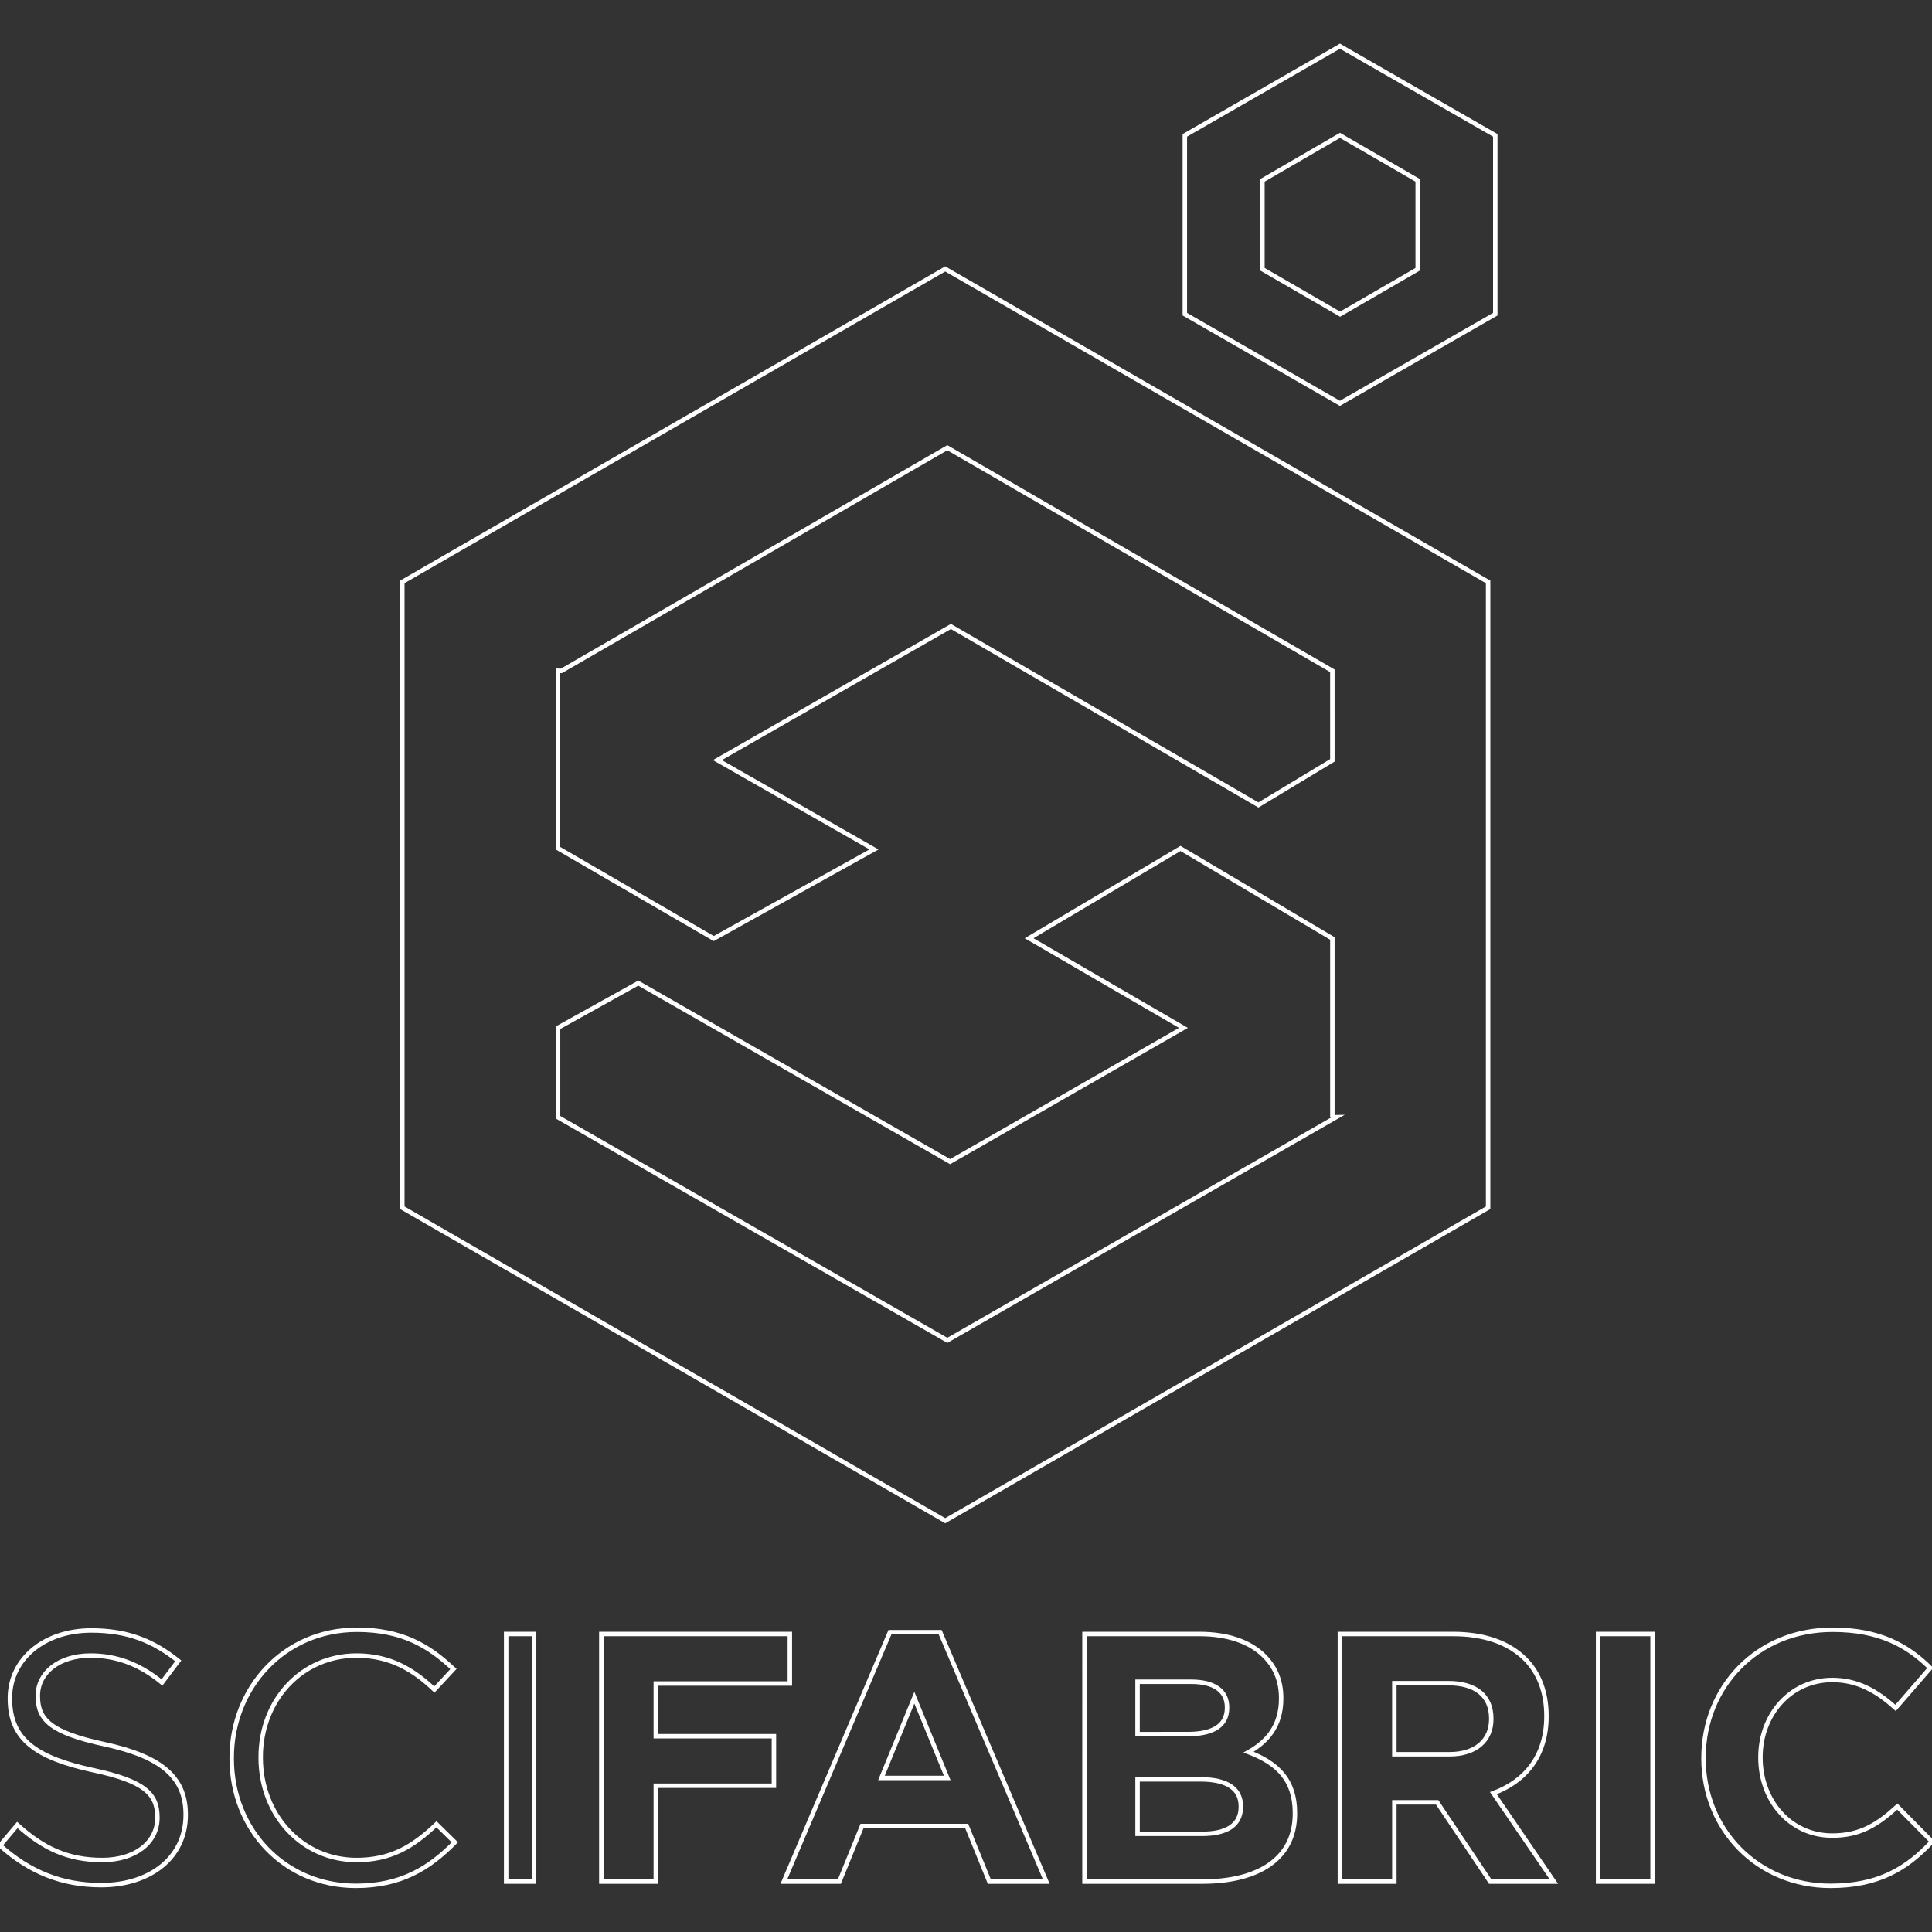 <?xml version="1.0" encoding="utf-8"?>
<!-- Generator: Adobe Illustrator 16.0.0, SVG Export Plug-In . SVG Version: 6.00 Build 0)  -->
<!DOCTYPE svg PUBLIC "-//W3C//DTD SVG 1.1//EN" "http://www.w3.org/Graphics/SVG/1.1/DTD/svg11.dtd">
<svg version="1.1" id="Layer_1" xmlns="http://www.w3.org/2000/svg" xmlns:xlink="http://www.w3.org/1999/xlink" x="0px" y="0px"
	 width="550px" height="550px" viewBox="0 0 550 550" enable-background="new 0 0 550 550" xml:space="preserve">
<rect x="0" y="0" width="550" height="550" fill="#333333" stroke="none"/>
<g>
	<g>
		<path fill="none" stroke="#FFFFFF" stroke-width="1.267" stroke-miterlimit="10" d="M0,525.378l4.934-5.839
			c7.35,6.646,14.398,9.969,24.166,9.969c9.465,0,15.708-5.035,15.708-11.983v-0.2c0-6.544-3.524-10.271-18.328-13.393
			c-16.21-3.523-23.661-8.759-23.661-20.339v-0.203c0-11.074,9.767-19.229,23.157-19.229c10.27,0,17.622,2.92,24.771,8.657
			l-4.632,6.144c-6.545-5.337-13.09-7.652-20.339-7.652c-9.164,0-15.003,5.035-15.003,11.379v0.2
			c0,6.646,3.624,10.372,19.131,13.692c15.708,3.425,22.958,9.165,22.958,19.938v0.203c0,12.082-10.069,19.936-24.066,19.936
			C17.62,536.656,8.458,532.93,0,525.378z"/>
		<path fill="none" stroke="#FFFFFF" stroke-width="1.267" stroke-miterlimit="10" d="M65.957,500.608v-0.2
			c0-19.938,14.902-36.451,35.645-36.451c12.787,0,20.44,4.53,27.487,11.177l-5.438,5.841c-5.94-5.639-12.586-9.666-22.151-9.666
			c-15.606,0-27.286,12.688-27.286,28.896v0.203c0,16.312,11.78,29.1,27.286,29.1c9.667,0,16.011-3.727,22.757-10.169l5.235,5.134
			c-7.35,7.452-15.405,12.386-28.193,12.386C80.958,536.858,65.957,520.848,65.957,500.608z"/>
		<path fill="none" stroke="#FFFFFF" stroke-width="1.267" stroke-miterlimit="10" d="M144.095,465.167h7.954v70.481h-7.954
			V465.167z"/>
		<path fill="none" stroke="#FFFFFF" stroke-width="1.267" stroke-miterlimit="10" d="M171.183,465.167h53.668v14.096h-38.162
			v15.002h33.63v14.098h-33.63v27.286h-15.506V465.167L171.183,465.167z"/>
		<path fill="none" stroke="#FFFFFF" stroke-width="1.267" stroke-miterlimit="10" d="M253.35,464.662h14.297l30.208,70.986
			h-16.211l-6.444-15.811h-29.804l-6.444,15.811h-15.809L253.35,464.662z M269.661,506.148l-9.364-22.857l-9.366,22.857H269.661z"/>
		<path fill="none" stroke="#FFFFFF" stroke-width="1.267" stroke-miterlimit="10" d="M308.734,465.167h32.725
			c8.054,0,14.399,2.215,18.426,6.243c3.223,3.221,4.833,7.147,4.833,11.979v0.203c0,7.952-4.229,12.381-9.264,15.204
			c8.156,3.12,13.19,7.854,13.19,17.317v0.203c0,12.889-10.471,19.331-26.381,19.331h-33.53V465.167z M338.136,493.66
			c6.846,0,11.176-2.214,11.176-7.449v-0.203c0-4.632-3.624-7.25-10.169-7.25h-15.306v14.902H338.136z M342.264,522.056
			c6.847,0,10.975-2.415,10.975-7.651v-0.202c0-4.733-3.523-7.653-11.478-7.653h-17.923v15.507H342.264z"/>
		<path fill="none" stroke="#FFFFFF" stroke-width="1.267" stroke-miterlimit="10" d="M381.437,465.167h32.222
			c8.962,0,15.91,2.514,20.542,7.148c3.927,3.927,6.041,9.464,6.041,16.109v0.203c0,11.377-6.143,18.524-15.104,21.848
			l17.219,25.173h-18.124l-15.104-22.555h-12.184v22.555h-15.506L381.437,465.167L381.437,465.167z M412.65,499.401
			c7.552,0,11.881-4.028,11.881-9.97v-0.2c0-6.646-4.632-10.07-12.183-10.07h-15.406v20.24H412.65L412.65,499.401z"/>
		<path fill="none" stroke="#FFFFFF" stroke-width="1.267" stroke-miterlimit="10" d="M454.945,465.167h15.506v70.481h-15.506
			V465.167z"/>
		<path fill="none" stroke="#FFFFFF" stroke-width="1.267" stroke-miterlimit="10" d="M484.953,500.608v-0.2
			c0-20.037,15.104-36.451,36.753-36.451c13.29,0,21.245,4.432,27.79,10.875l-9.867,11.379c-5.437-4.934-10.976-7.955-18.023-7.955
			c-11.882,0-20.439,9.867-20.439,21.949v0.203c0,12.082,8.356,22.151,20.439,22.151c8.054,0,12.988-3.221,18.527-8.256L550,524.27
			c-7.251,7.752-15.305,12.589-28.899,12.589C500.357,536.858,484.953,520.848,484.953,500.608z"/>
	</g>
	<path fill="none" stroke="#FFFFFF" stroke-width="1.267" stroke-miterlimit="10" d="M381.454,13.142l-44.156,25.391v50.91
		l44.143,25.382l44.233-25.382v-50.91L381.454,13.142z M403.589,76.647l-22.083,12.795l-22.12-12.795V51.339l22.076-12.807
		l22.127,12.807V76.647z"/>
	<g>
		<path fill="none" stroke="#FFFFFF" stroke-width="1.267" stroke-miterlimit="10" d="M269.085,76.556L114.53,165.652v178.167
			l154.555,89.099l154.549-89.099V165.652L269.085,76.556z M379.296,318.065l1.055-0.022l-110.669,63.529l-110.812-63.51v-25.501
			l22.84-12.694l88.768,50.829l66.423-38.083l-43.934-25.511l43.093-25.564l43.237,25.625V318.065z M379.296,216.455l-21.051,12.706
			l-87.543-50.819l-66.48,38.045l44.586,25.429l-45.625,25.377l-44.316-25.718l0,0v-50.522l0.956,0.035l109.857-63.531
			l109.615,63.496L379.296,216.455L379.296,216.455z"/>
	</g>
</g>
</svg>
